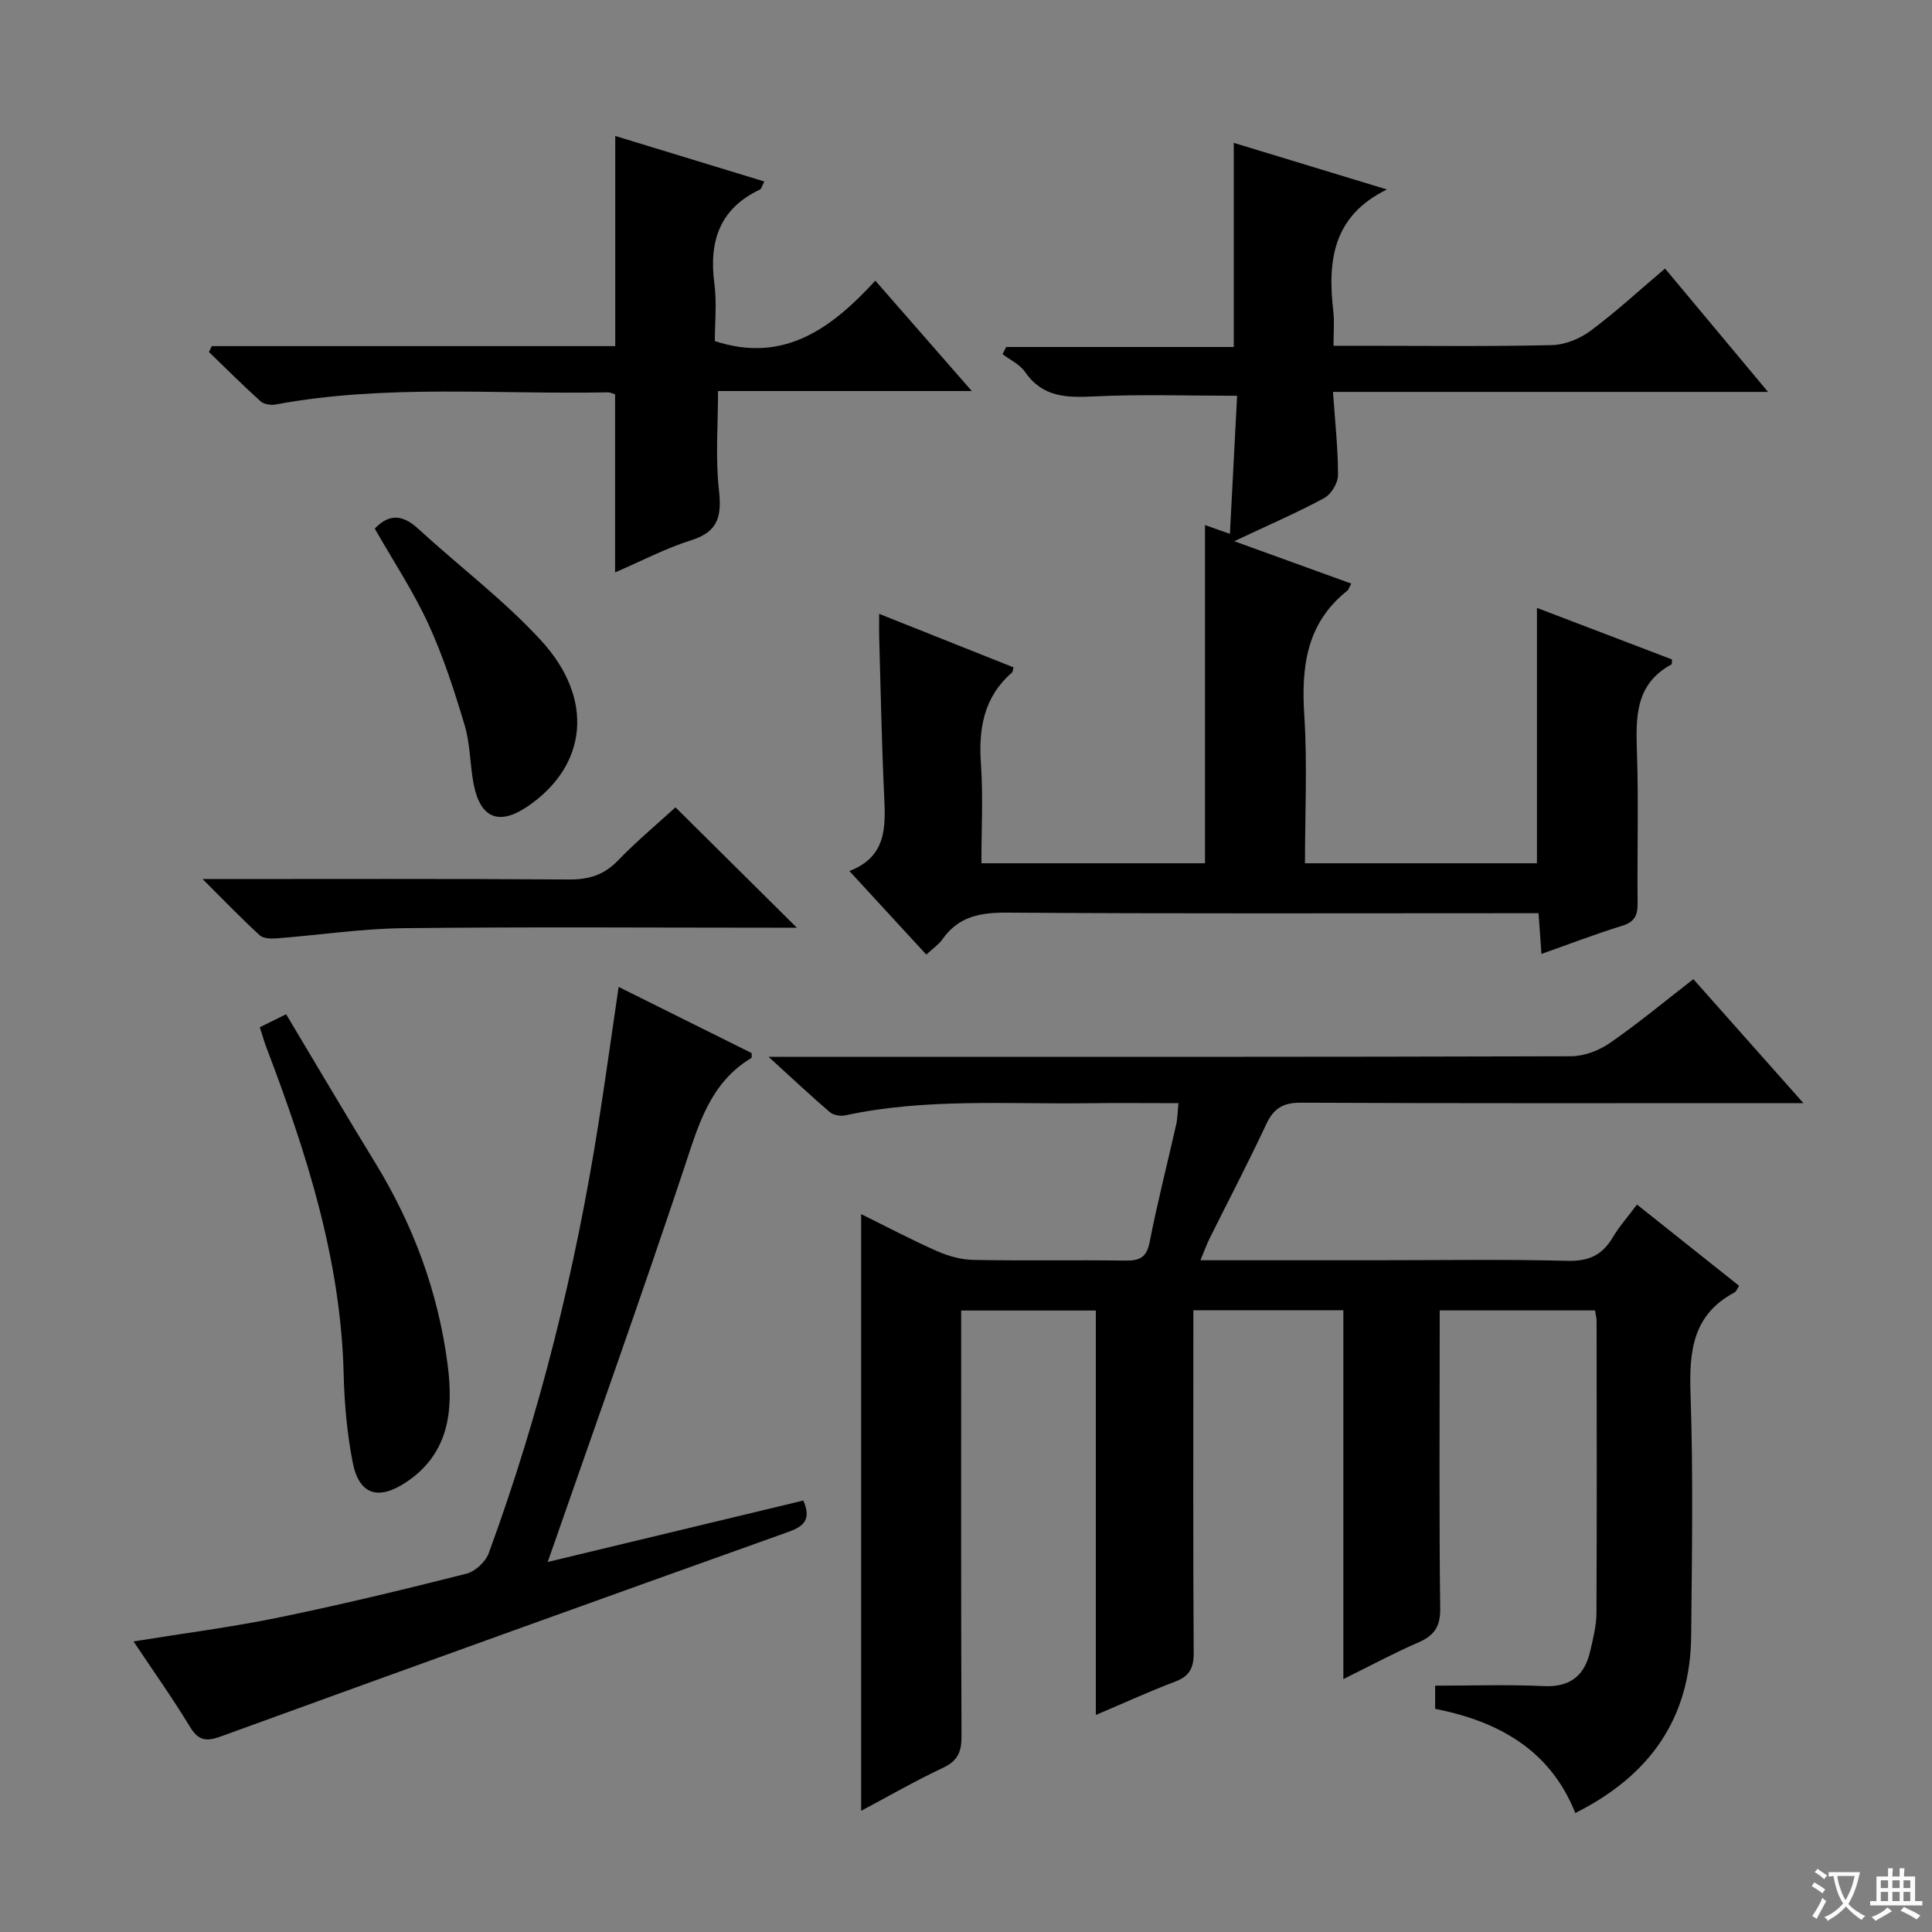 <svg enable-background="new 0 0 400 400" viewBox="0 0 400 400" xmlns="http://www.w3.org/2000/svg"><rect x="0" y="0" width="400" height="400" fill="#808080" stroke="none"/><path d="m377.9 391.2c-.2.3-.4.5-.6.8-.7-.6-1.4-1-2.2-1.5.2-.3.4-.5.5-.8.6.4 1.4.8 2.3 1.5zm-1.8 6.1c-.2-.2-.5-.4-.9-.6.4-.6.8-1.2 1.2-1.9s.7-1.3.9-1.9c.3.3.5.5.8.7-.7 1.3-1.4 2.6-2 3.7zm2.2-9c-.3.3-.5.5-.6.8-.6-.6-1.3-1.1-2-1.5.3-.3.5-.5.6-.7.6.5 1.3.9 2 1.4zm.3.2v-.9h2 4.5c-.3 1.3-.6 2.5-1 3.6s-.9 2.1-1.4 3c.4.5 1 1 1.6 1.4s1.2.8 1.9 1.1c-.3.2-.5.4-.8.8-.4-.3-1-.7-1.6-1.2s-1.2-1.1-1.6-1.6c-.5.6-1.1 1.1-1.7 1.6s-1.4.9-2.1 1.4c-.1-.3-.3-.5-.7-.8.6-.2 1.2-.5 1.9-1s1.4-1.1 2-1.8c-.5-.8-.9-1.6-1.2-2.5s-.6-2-.8-3.2c-.4.1-.7.1-1 .1zm2.5 2.7c.3 1 .7 1.7 1 2.2.3-.5.6-1.1 1-2s.6-1.9.9-3h-3.2-.4c.1.9.3 1.8.7 2.8z" fill="#fafbfa"/><path d="m396.5 388.5v1.5 3.6h1.5v.9c-.4 0-1 0-1.7 0h-7.9c-.5 0-.9 0-1.2 0v-.9h1.3v-3.5c0-.7 0-1.2 0-1.6h2.4c0-.8 0-1.4 0-1.7h1c0 .3-.1.8-.1 1.7h1.5c0-.8 0-1.4 0-1.7h1c0 .3-.1.9-.1 1.7zm-8.2 9.2c-.2-.3-.5-.5-.8-.8.8-.3 1.4-.6 1.9-.9s1-.7 1.4-1.1c.3.3.6.5.9.8-1.6 1-2.8 1.6-3.4 2zm2.6-6.8v-1.6h-1.5v1.6zm0 2.7v-1.9h-1.5v1.9zm2.4-2.7v-1.6h-1.5v1.6zm0 2.7v-1.9h-1.5v1.9zm.2 2 .7-.8c.4.2.9.5 1.6.8s1.3.7 1.8 1c-.3.3-.5.5-.8.8-.4-.3-1.5-1-3.3-1.8zm2-4.7v-1.6h-1.4v1.6zm0 2.7v-1.9h-1.4v1.9z" fill="#fafbfa"/><g fill="#010000"><path d="m297.13 353.79c0-1.92 0-3.22 0-4.79 7.61 0 15.06-.26 22.48.09 5.52.26 8.47-2.2 9.63-7.25.59-2.58 1.27-5.22 1.29-7.83.1-20.16.05-40.32.03-60.49 0-.64-.18-1.28-.32-2.21-10.54 0-20.96 0-32.17 0v5.16c0 18.83-.13 37.66.11 56.49.05 3.79-1.2 5.65-4.52 7.09-5 2.16-9.81 4.76-15.53 7.59 0-25.82 0-50.97 0-76.37-10.6 0-20.52 0-31.06 0v5.43c0 21.83-.07 43.66.07 65.49.02 3.12-.84 4.83-3.81 5.96-5.39 2.04-10.64 4.45-16.45 6.92 0-28.22 0-55.82 0-83.74-9.25 0-18.18 0-27.88 0v5.11c0 27.66-.05 55.32.07 82.98.01 3.22-.73 5.12-3.8 6.57-5.81 2.73-11.38 5.95-16.98 8.92 0-41.26 0-82.13 0-123.54 5.29 2.61 10.41 5.32 15.69 7.65 2.35 1.04 5.02 1.79 7.57 1.83 10.49.2 21-.01 31.49.14 3 .04 4.38-.7 5-3.91 1.58-8.14 3.66-16.18 5.48-24.27.28-1.25.28-2.57.47-4.41-6.5 0-12.63-.07-18.75.01-16.77.22-33.62-1.07-50.23 2.51-1 .21-2.47-.03-3.21-.67-3.97-3.4-7.78-6.99-12.67-11.44h7.13c52.99 0 105.98.04 158.96-.12 2.71-.01 5.79-1.16 8.05-2.72 5.87-4.06 11.38-8.64 17.32-13.25 7.33 8.25 14.55 16.39 22.79 25.67-3.12 0-4.85 0-6.57 0-32.49 0-64.99.07-97.48-.09-3.74-.02-5.66 1.21-7.19 4.5-3.72 7.96-7.8 15.75-11.71 23.62-.64 1.29-1.12 2.66-1.89 4.5h36.49c13.16 0 26.33-.22 39.49.12 4.39.12 7.2-1.17 9.37-4.83 1.34-2.26 3.12-4.26 5.03-6.82 7.15 5.69 14.13 11.25 21.15 16.83-.42.61-.6 1.18-.97 1.38-8.7 4.61-9.4 12.24-9.09 21.08.57 16.64.28 33.32.13 49.98-.16 16.98-8.4 28.88-23.99 36.71-5.22-13.09-15.89-18.97-29.02-21.58z"/><path d="m279.77 120.83c-.49.9-.58 1.27-.82 1.46-8.48 6.73-9.56 15.76-8.91 25.84s.14 20.23.14 30.6h48.03c0-17.48 0-34.98 0-52.87 9.37 3.58 18.74 7.15 27.96 10.67-.06.72-.02.98-.09 1.02-7.64 4.11-7.4 11.1-7.16 18.42.34 10.32.02 20.66.13 30.99.03 2.51-.59 3.91-3.19 4.71-5.51 1.7-10.91 3.78-16.72 5.83-.22-3.03-.39-5.46-.6-8.43-2.18 0-4.13 0-6.08 0-34.66 0-69.32.12-103.97-.12-5.56-.04-10.07.8-13.38 5.54-.74 1.05-1.89 1.81-3.33 3.15-5.25-5.7-10.37-11.26-15.92-17.3 7.64-2.95 7.51-8.98 7.21-15.35-.53-10.96-.72-21.94-1.04-32.91-.04-1.45-.01-2.9-.01-4.99 9.66 3.85 18.74 7.47 27.82 11.08-.15.5-.14.91-.34 1.09-5.8 5.05-6.92 11.52-6.41 18.85.47 6.75.1 13.57.1 20.62h46.29c0-23.33 0-46.53 0-70.02 1.49.52 3 1.06 5.16 1.82.51-9.81 1-19.28 1.49-28.59-10.34 0-19.95-.34-29.52.13-5.73.28-10.74.24-14.39-5.07-1.07-1.56-3.08-2.47-4.65-3.67.25-.5.5-.99.75-1.49h47.12c0-14.38 0-28.05 0-42.26 10.56 3.21 20.93 6.37 31.71 9.65-11.31 5.52-12.3 14.9-11.1 25.26.25 2.11.04 4.28.04 7.1h6.73c12.83 0 25.66.17 38.49-.14 2.7-.06 5.77-1.31 7.97-2.94 5.2-3.86 9.98-8.28 15.45-12.91 6.93 8.3 13.75 16.48 21.32 25.54-30.56 0-59.94 0-90.07 0 .42 6.12 1.05 11.68 1.04 17.24 0 1.63-1.42 3.97-2.86 4.74-5.69 3.07-11.64 5.64-18.63 8.93 8.58 3.12 16.22 5.88 24.24 8.78z"/><path d="m27.65 339.84c10.63-1.72 20.48-2.98 30.18-4.98 12.98-2.67 25.88-5.79 38.73-9.04 1.82-.46 3.98-2.47 4.63-4.26 10.6-28.9 17.94-58.65 22.73-89.04 1.44-9.16 2.71-18.35 4.16-28.19 9.52 4.73 18.55 9.23 27.54 13.7-.03.47.06.93-.07 1.02-8.56 5.15-10.93 13.84-13.85 22.62-9.01 27.06-18.62 53.93-28.3 81.72 17.8-4.28 35.37-8.5 52.92-12.72 1.63 3.78.3 5.28-3.03 6.47-39.24 14.02-78.45 28.14-117.62 42.39-3.13 1.14-4.66.76-6.39-2.09-3.52-5.81-7.47-11.36-11.63-17.6z"/><path d="m127.38 28.15c10.15 3.1 20.39 6.23 30.87 9.43-.48.91-.6 1.51-.92 1.67-8.42 3.98-10.58 10.81-9.42 19.53.52 3.92.09 7.96.09 11.84 14.35 4.71 24.23-2.72 33.23-12.51 6.83 7.81 13.02 14.9 19.97 22.85-18.19 0-35.35 0-52.54 0 0 7.18-.55 13.82.17 20.31.59 5.3.12 8.74-5.66 10.56-5.32 1.67-10.34 4.32-15.82 6.68 0-12.57 0-24.57 0-36.85-.31-.09-.93-.44-1.53-.43-22.92.46-45.94-1.72-68.73 2.51-1 .19-2.46-.03-3.16-.67-3.65-3.29-7.13-6.78-10.67-10.19.2-.41.39-.81.59-1.22h83.53c0-14.71 0-28.77 0-43.51z"/><path d="m53.79 212.68c1.88-.93 3.34-1.65 5.45-2.69 6.17 10.31 12.21 20.57 18.43 30.73 7.93 12.94 13.09 26.88 15.02 41.92 1.22 9.49.25 18.42-8.72 24.31-5.74 3.77-9.65 2.47-10.95-4.19-1.17-6-1.72-12.18-1.87-18.3-.58-23.67-7.68-45.74-15.98-67.55-.47-1.22-.82-2.49-1.38-4.23z"/><path d="m41.94 182c26.28 0 51.06-.09 75.84.09 4.12.03 7.24-.92 10.14-3.91 3.92-4.05 8.27-7.68 11.93-11.03 8.42 8.35 16.72 16.59 25.13 24.92-1.18 0-2.9 0-4.62 0-25.62 0-51.24-.19-76.86.1-8.76.1-17.5 1.44-26.26 2.11-1.16.09-2.74.04-3.48-.65-3.75-3.44-7.29-7.12-11.82-11.63z"/><path d="m77.59 109.44c3.15-3.3 5.96-2.76 9.07.1 8.44 7.75 17.71 14.71 25.41 23.12 11.11 12.13 9.47 25.95-2.85 34.31-5.85 3.97-9.72 2.49-11.12-4.47-.82-4.06-.71-8.35-1.88-12.28-2.13-7.13-4.43-14.27-7.53-21.02-3.11-6.77-7.28-13.05-11.1-19.76z"/></g></svg>